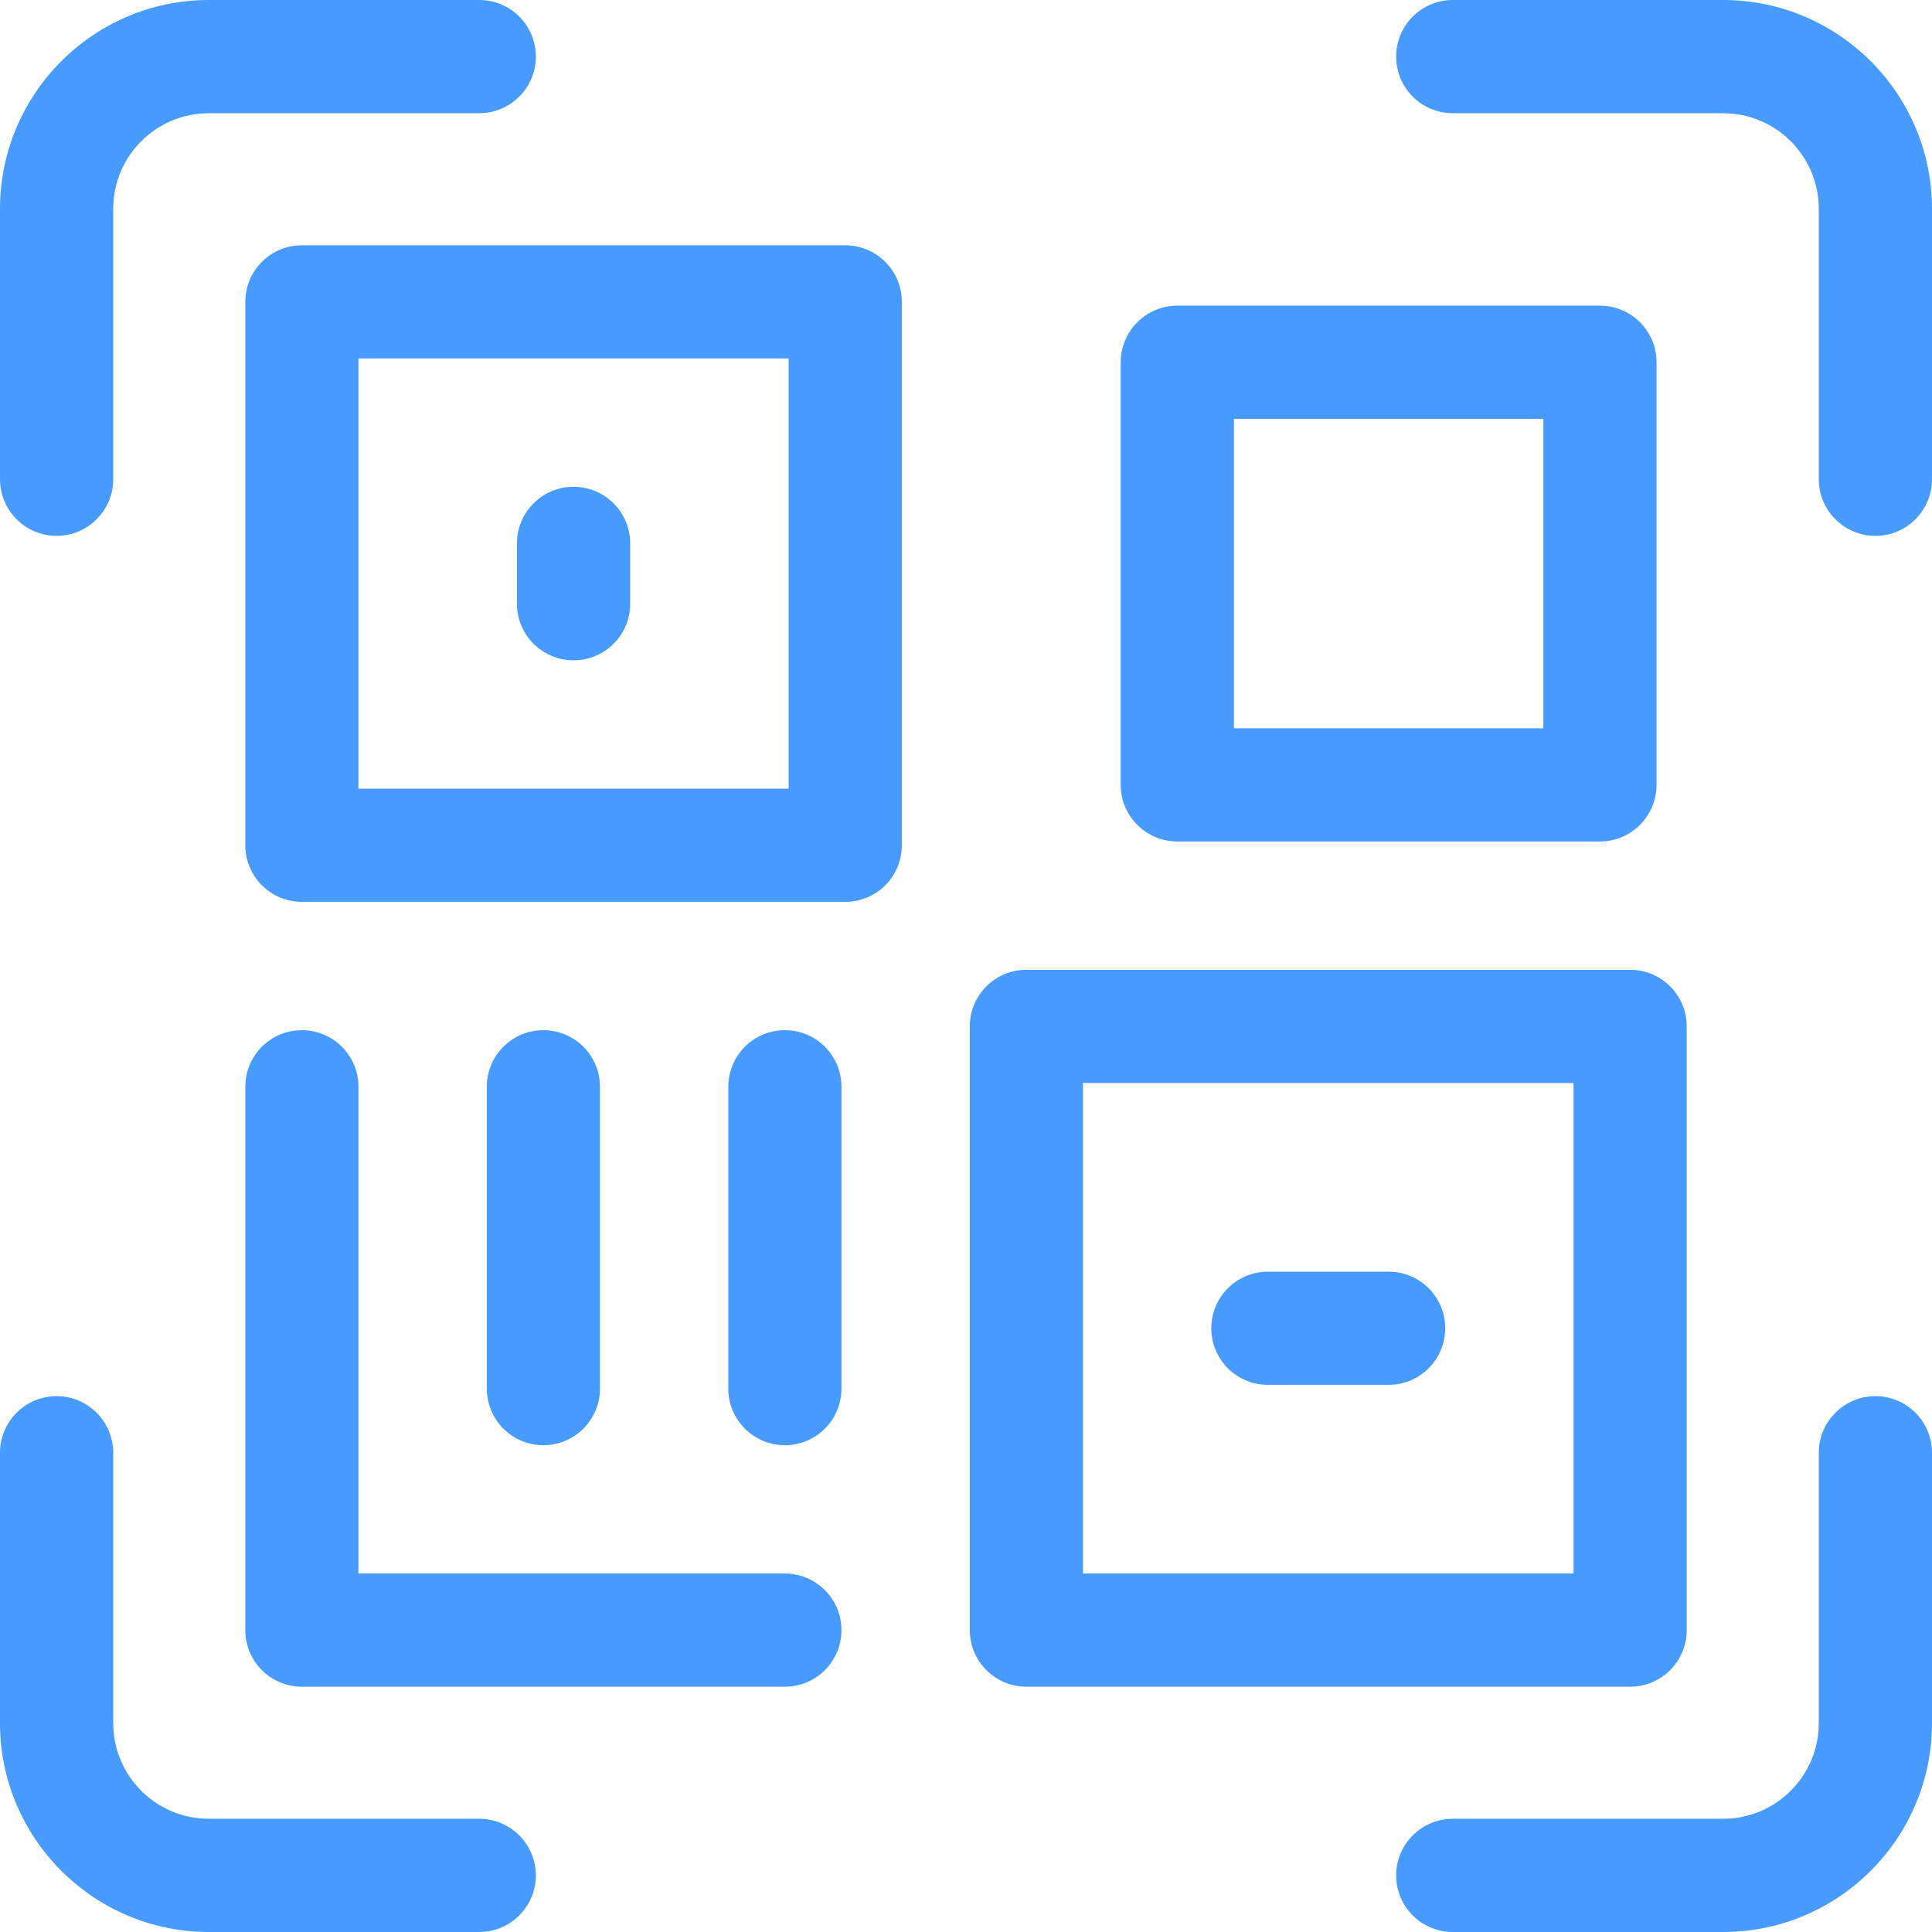 <svg width="28" height="28" viewBox="0 0 28 28" fill="none" xmlns="http://www.w3.org/2000/svg">
<path d="M24.974 0H21.055C20.602 0 20.234 0.367 20.234 0.82C20.234 1.273 20.602 1.641 21.055 1.641H24.974C25.738 1.641 26.359 2.262 26.359 3.026V6.945C26.359 7.398 26.727 7.766 27.18 7.766C27.633 7.766 28 7.398 28 6.945V3.026C28 1.358 26.642 0 24.974 0Z" fill="#479BFF"/>
<path d="M0.82 7.766C1.273 7.766 1.641 7.398 1.641 6.945V3.026C1.641 2.262 2.262 1.641 3.026 1.641H6.945C7.398 1.641 7.766 1.273 7.766 0.82C7.766 0.367 7.398 0 6.945 0H3.026C1.358 0 0 1.358 0 3.026V6.945C0 7.398 0.367 7.766 0.82 7.766V7.766Z" fill="#479BFF"/>
<path d="M6.945 26.359H3.026C2.262 26.359 1.641 25.738 1.641 24.974V21.055C1.641 20.602 1.273 20.234 0.82 20.234C0.367 20.234 0 20.602 0 21.055V24.974C0 26.642 1.358 28 3.026 28H6.945C7.398 28 7.766 27.633 7.766 27.18C7.766 26.727 7.398 26.359 6.945 26.359Z" fill="#479BFF"/>
<path d="M27.18 20.234C26.727 20.234 26.359 20.602 26.359 21.055V24.974C26.359 25.738 25.738 26.359 24.974 26.359H21.055C20.602 26.359 20.234 26.727 20.234 27.18C20.234 27.633 20.602 28 21.055 28H24.974C26.642 28 28 26.642 28 24.974V21.055C28 20.602 27.633 20.234 27.18 20.234Z" fill="#479BFF"/>
<path d="M24.445 23.625V14.875C24.445 14.422 24.078 14.055 23.625 14.055H14.875C14.422 14.055 14.055 14.422 14.055 14.875V23.625C14.055 24.078 14.422 24.445 14.875 24.445H23.625C24.078 24.445 24.445 24.078 24.445 23.625ZM22.805 22.805H15.695V15.695H22.805V22.805Z" fill="#479BFF"/>
<path d="M17.062 12.195H23.188C23.64 12.195 24.008 11.828 24.008 11.375V5.25C24.008 4.797 23.64 4.43 23.188 4.43H17.062C16.61 4.43 16.242 4.797 16.242 5.25V11.375C16.242 11.828 16.61 12.195 17.062 12.195ZM17.883 6.07H22.367V10.555H17.883V6.07Z" fill="#479BFF"/>
<path d="M12.25 3.555H4.375C3.922 3.555 3.555 3.922 3.555 4.375V12.25C3.555 12.703 3.922 13.07 4.375 13.07H12.25C12.703 13.07 13.07 12.703 13.07 12.25V4.375C13.07 3.922 12.703 3.555 12.25 3.555ZM11.43 11.43H5.195V5.195H11.43V11.43Z" fill="#479BFF"/>
<path d="M11.375 22.805H5.195V15.75C5.195 15.297 4.828 14.93 4.375 14.93C3.922 14.93 3.555 15.297 3.555 15.75V23.625C3.555 24.078 3.922 24.445 4.375 24.445H11.375C11.828 24.445 12.195 24.078 12.195 23.625C12.195 23.172 11.828 22.805 11.375 22.805Z" fill="#479BFF"/>
<path d="M8.695 20.125V15.75C8.695 15.297 8.328 14.93 7.875 14.93C7.422 14.93 7.055 15.297 7.055 15.75V20.125C7.055 20.578 7.422 20.945 7.875 20.945C8.328 20.945 8.695 20.578 8.695 20.125Z" fill="#479BFF"/>
<path d="M11.375 14.93C10.922 14.93 10.555 15.297 10.555 15.75V20.125C10.555 20.578 10.922 20.945 11.375 20.945C11.828 20.945 12.195 20.578 12.195 20.125V15.75C12.195 15.297 11.828 14.93 11.375 14.93Z" fill="#479BFF"/>
<path d="M18.375 20.07H20.125C20.578 20.07 20.945 19.703 20.945 19.25C20.945 18.797 20.578 18.43 20.125 18.43H18.375C17.922 18.43 17.555 18.797 17.555 19.25C17.555 19.703 17.922 20.07 18.375 20.07Z" fill="#479BFF"/>
<path d="M8.312 9.57C8.766 9.57 9.133 9.203 9.133 8.75V7.875C9.133 7.422 8.766 7.055 8.312 7.055C7.859 7.055 7.492 7.422 7.492 7.875V8.75C7.492 9.203 7.859 9.57 8.312 9.57Z" fill="#479BFF"/>
</svg>
